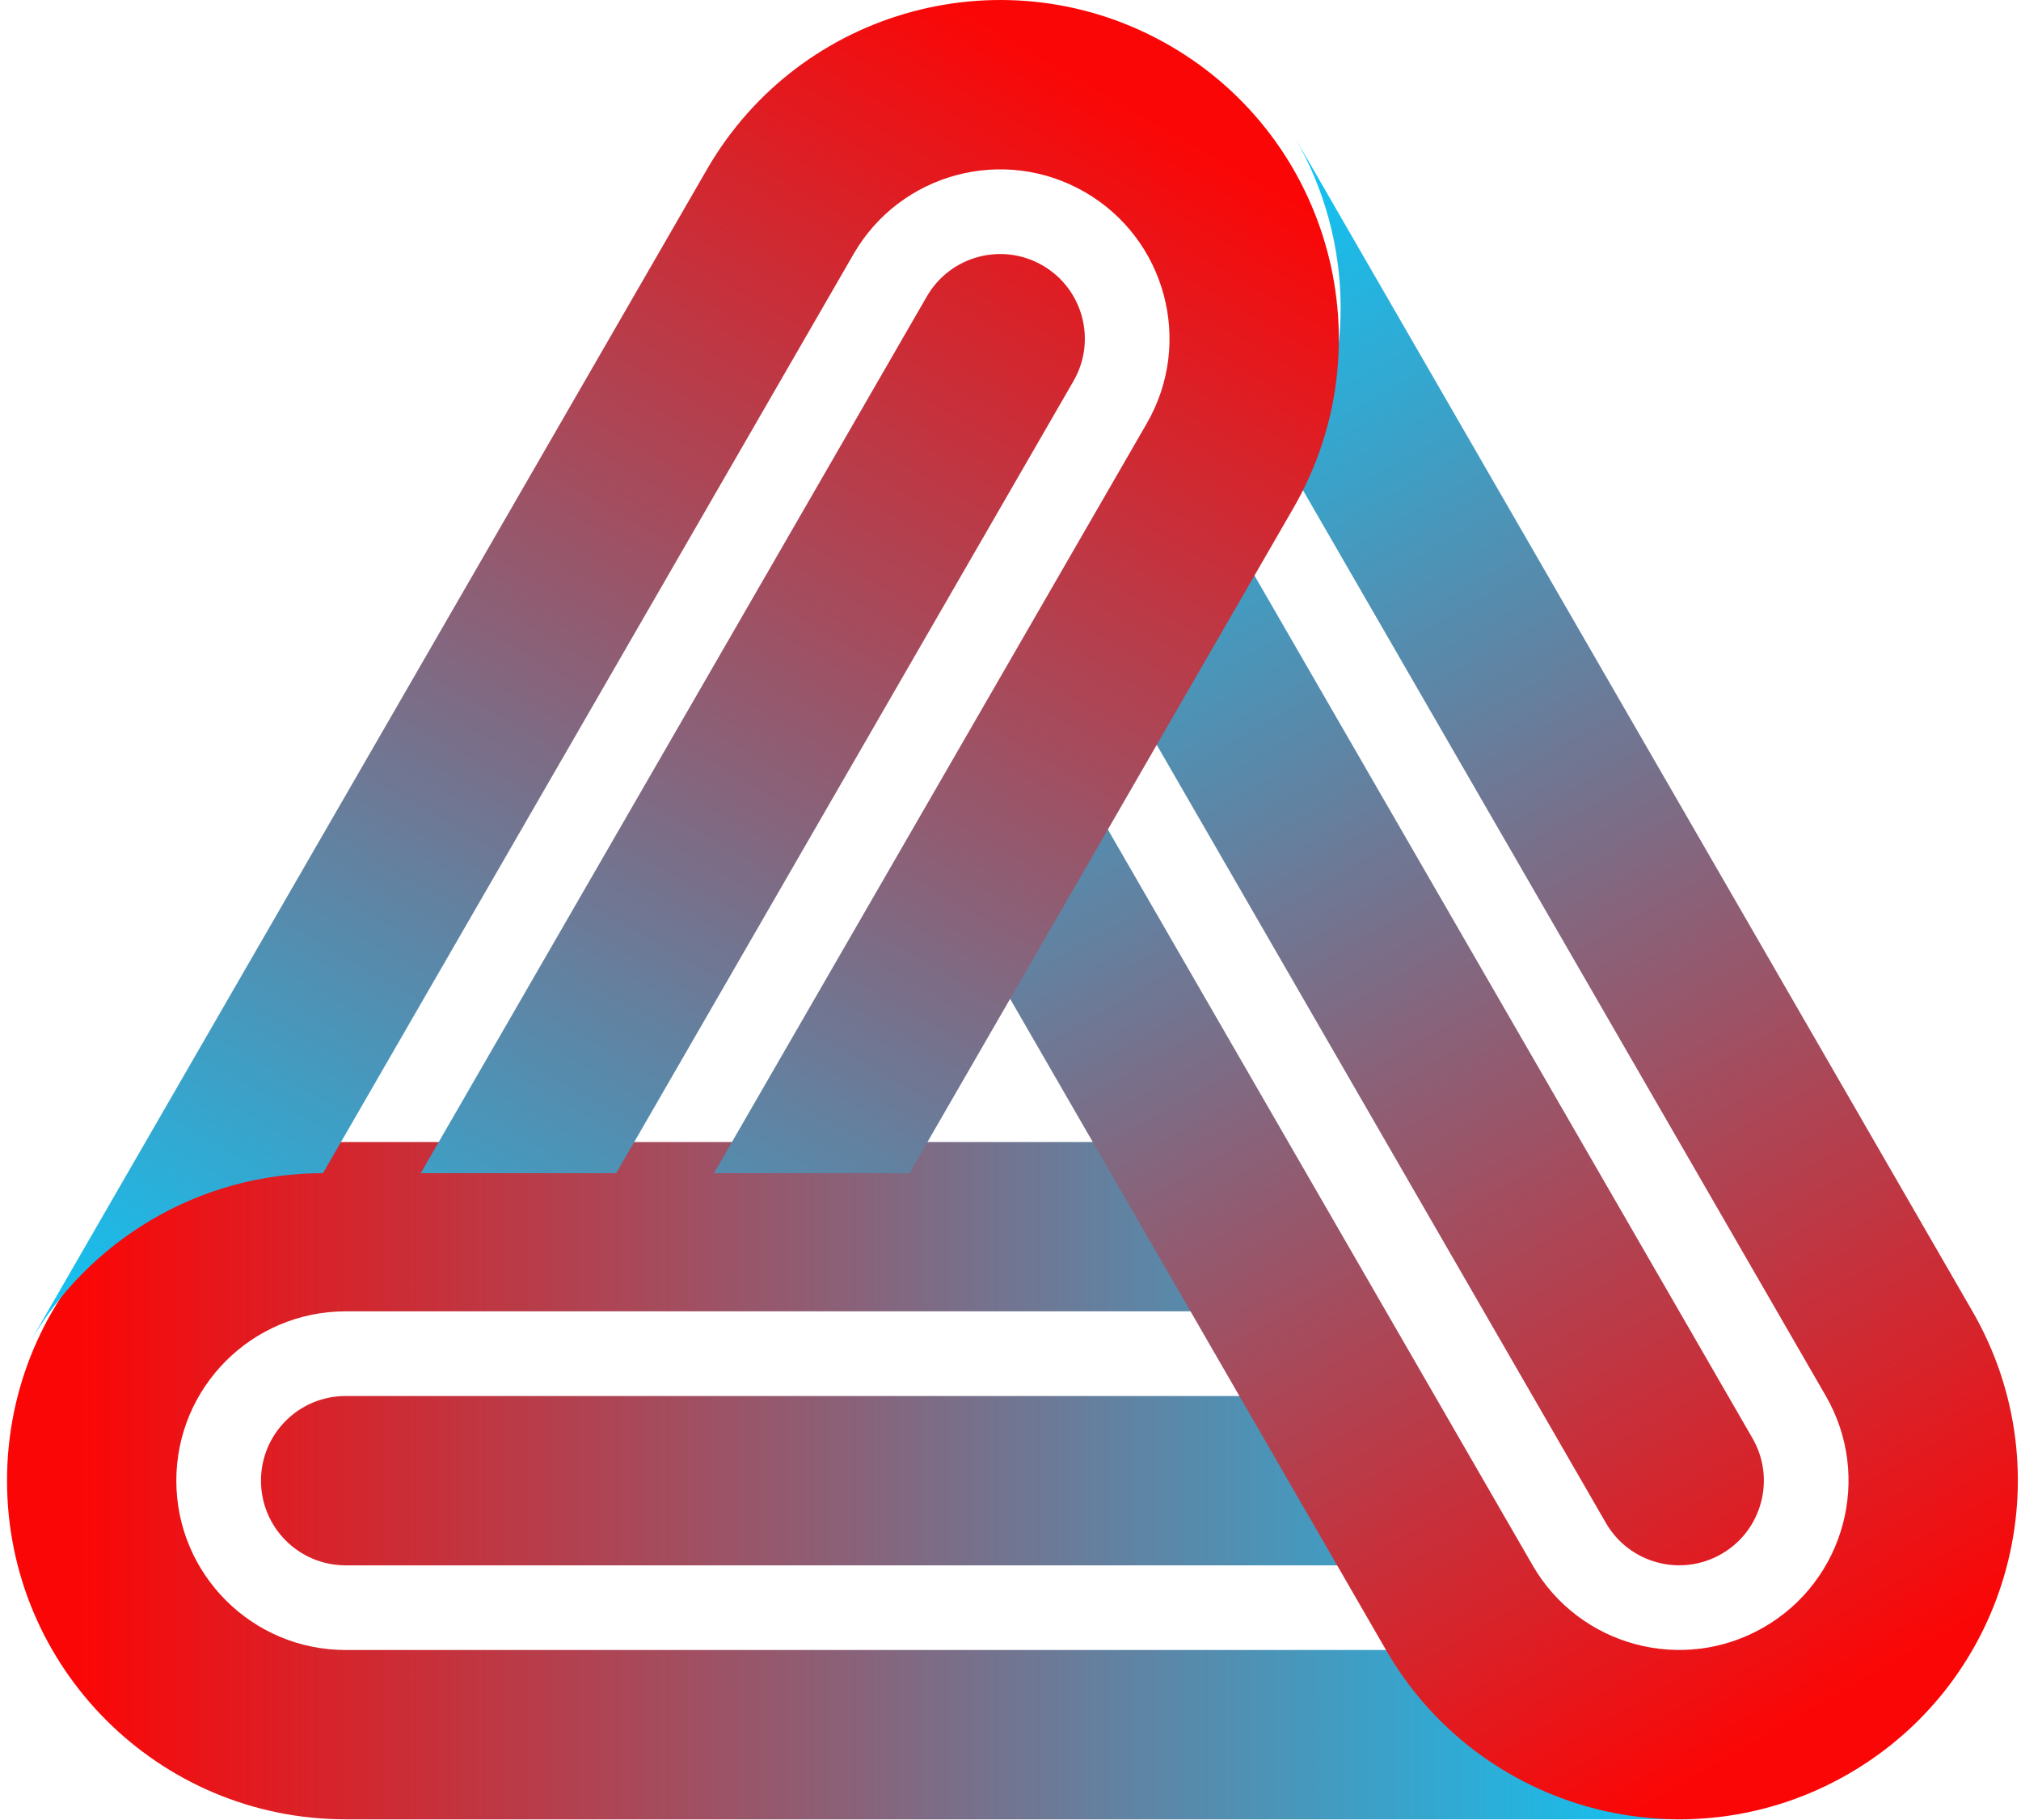 <svg width="191" height="172" viewBox="0 0 191 172" fill="none" xmlns="http://www.w3.org/2000/svg">
<path d="M160.676 171.913C149.623 171.908 138.874 166.171 132.949 155.913H32.664C23.827 155.913 16.664 148.749 16.664 139.913C16.664 131.076 23.827 123.913 32.664 123.913H114.473L105.236 107.913H32.664C14.991 107.913 0.664 122.24 0.664 139.913C0.664 157.586 14.991 171.913 32.664 171.913L160.676 171.913Z" fill="url(#paint0_linear_4_90)"/>
<path d="M119.092 131.913H32.664C28.245 131.913 24.664 135.494 24.664 139.913C24.664 144.331 28.245 147.913 32.664 147.913H128.33L119.092 131.913Z" fill="url(#paint1_linear_4_90)"/>
<path d="M122.405 13.046C127.927 22.62 128.334 34.797 122.412 45.058L172.554 131.907C176.973 139.56 174.351 149.345 166.698 153.764C159.045 158.182 149.26 155.56 144.842 147.907L103.937 77.058L94.699 93.058L130.985 155.907C139.822 171.213 159.393 176.457 174.698 167.62C190.003 158.784 195.247 139.213 186.411 123.907L122.405 13.046Z" fill="url(#paint2_linear_4_90)"/>
<path d="M108.556 69.058L151.77 143.907C153.979 147.734 158.872 149.045 162.698 146.836C166.524 144.626 167.835 139.734 165.626 135.907L117.793 53.058L108.556 69.058Z" fill="url(#paint3_linear_4_90)"/>
<path d="M2.807 126.867C8.337 117.297 18.68 110.857 30.527 110.855L80.669 24.005C85.088 16.353 94.873 13.731 102.526 18.149C110.178 22.567 112.8 32.353 108.382 40.005L67.477 110.855H85.953L122.239 48.005C131.075 32.7 125.831 13.129 110.526 4.293C95.22 -4.544 75.65 0.7 66.813 16.005L2.807 126.867Z" fill="url(#paint4_linear_4_90)"/>
<path d="M58.24 110.855L101.454 36.005C103.663 32.179 102.352 27.286 98.526 25.077C94.699 22.868 89.807 24.179 87.598 28.005L39.764 110.855L58.24 110.855Z" fill="url(#paint5_linear_4_90)"/>
<defs>
<linearGradient id="paint0_linear_4_90" x1="7.395" y1="139.913" x2="165.479" y2="139.913" gradientUnits="userSpaceOnUse">
<stop stop-color="#FB0606"/>
<stop offset="1" stop-color="#05CDFF"/>
</linearGradient>
<linearGradient id="paint1_linear_4_90" x1="7.395" y1="139.913" x2="165.479" y2="139.913" gradientUnits="userSpaceOnUse">
<stop stop-color="#FB0606"/>
<stop offset="1" stop-color="#05CDFF"/>
</linearGradient>
<linearGradient id="paint2_linear_4_90" x1="171.332" y1="161.79" x2="92.29" y2="24.886" gradientUnits="userSpaceOnUse">
<stop stop-color="#FB0606"/>
<stop offset="1" stop-color="#05CDFF"/>
</linearGradient>
<linearGradient id="paint3_linear_4_90" x1="171.332" y1="161.79" x2="92.29" y2="24.886" gradientUnits="userSpaceOnUse">
<stop stop-color="#FB0606"/>
<stop offset="1" stop-color="#05CDFF"/>
</linearGradient>
<linearGradient id="paint4_linear_4_90" x1="107.16" y1="10.123" x2="28.118" y2="147.027" gradientUnits="userSpaceOnUse">
<stop stop-color="#FB0606"/>
<stop offset="1" stop-color="#05CDFF"/>
</linearGradient>
<linearGradient id="paint5_linear_4_90" x1="107.16" y1="10.123" x2="28.118" y2="147.027" gradientUnits="userSpaceOnUse">
<stop stop-color="#FB0606"/>
<stop offset="1" stop-color="#05CDFF"/>
</linearGradient>
</defs>
</svg>
